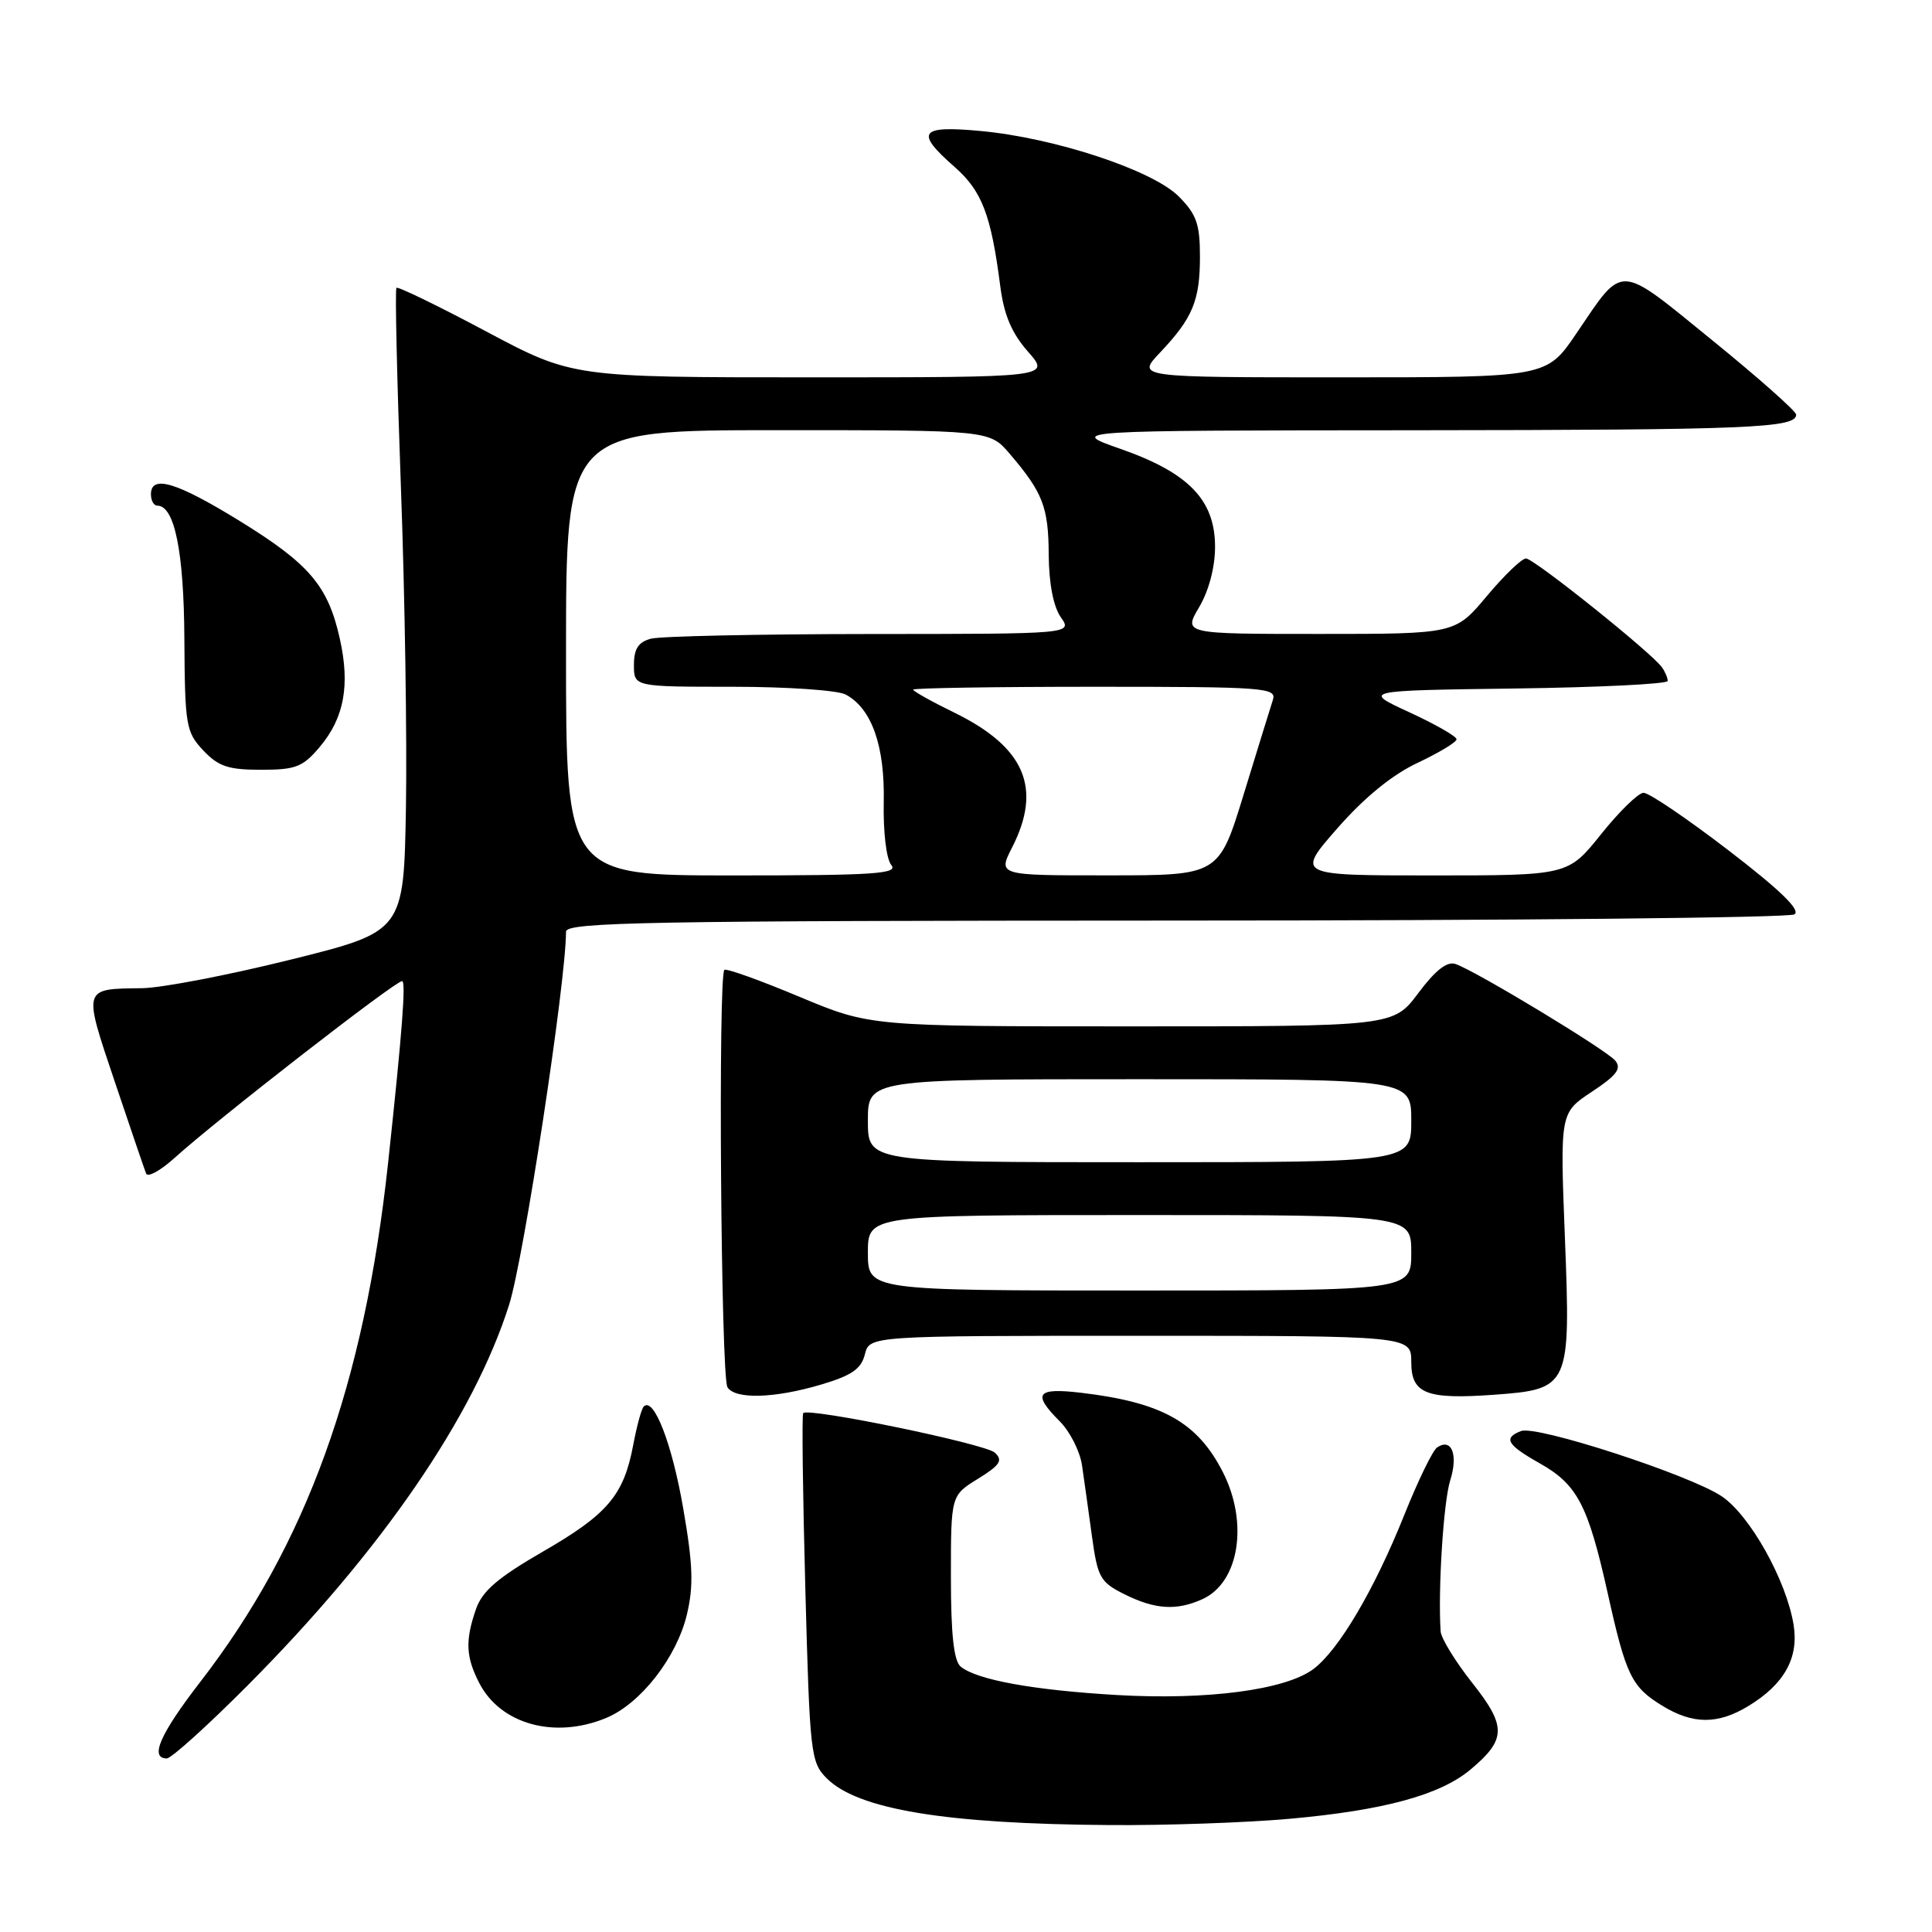 <?xml version="1.0" encoding="UTF-8" standalone="no"?>
<!DOCTYPE svg PUBLIC "-//W3C//DTD SVG 1.1//EN" "http://www.w3.org/Graphics/SVG/1.1/DTD/svg11.dtd" >
<svg xmlns="http://www.w3.org/2000/svg" xmlns:xlink="http://www.w3.org/1999/xlink" version="1.1" viewBox="0 0 256 256">
 <g >
 <path fill="currentColor"
d=" M 170.89 241.00 C 183.43 239.87 190.85 237.84 194.88 234.45 C 199.61 230.47 199.64 228.75 195.05 222.95 C 192.82 220.13 190.95 217.07 190.89 216.16 C 190.53 210.58 191.27 198.99 192.16 196.16 C 193.24 192.74 192.35 190.50 190.43 191.79 C 189.84 192.18 187.90 196.19 186.09 200.70 C 182.11 210.66 177.36 218.70 173.99 221.19 C 170.25 223.93 159.96 225.29 148.00 224.60 C 136.89 223.95 129.42 222.59 127.29 220.83 C 126.38 220.07 126.00 216.55 126.00 208.96 C 126.00 198.16 126.00 198.16 129.58 195.95 C 132.52 194.13 132.92 193.51 131.83 192.49 C 130.59 191.32 107.18 186.49 106.43 187.24 C 106.24 187.43 106.37 197.89 106.71 210.50 C 107.30 232.43 107.42 233.51 109.55 235.64 C 113.67 239.76 125.27 241.68 147.00 241.83 C 154.43 241.89 165.18 241.51 170.89 241.00 Z  M 32.89 223.25 C 50.58 205.46 62.76 187.72 67.46 172.89 C 69.41 166.75 75.00 130.09 75.00 123.45 C 75.00 122.19 85.77 122.00 155.75 121.98 C 200.16 121.98 237.07 121.61 237.77 121.16 C 238.64 120.61 235.93 117.97 229.04 112.68 C 223.54 108.46 218.47 105.02 217.77 105.05 C 217.07 105.07 214.54 107.55 212.14 110.55 C 207.77 116.00 207.77 116.00 189.76 116.00 C 171.74 116.00 171.74 116.00 177.21 109.75 C 180.80 105.66 184.47 102.66 187.84 101.08 C 190.68 99.74 193.00 98.34 193.00 97.96 C 193.00 97.57 190.19 95.97 186.75 94.38 C 180.50 91.50 180.50 91.50 200.75 91.23 C 211.89 91.08 220.99 90.63 220.98 90.23 C 220.98 89.83 220.64 89.02 220.23 88.44 C 218.93 86.55 203.25 74.00 202.20 74.00 C 201.64 74.00 199.30 76.25 197.00 79.00 C 192.81 84.00 192.81 84.00 174.81 84.00 C 156.80 84.00 156.80 84.00 158.90 80.44 C 160.18 78.27 161.00 75.16 161.00 72.46 C 161.00 66.26 157.52 62.65 148.50 59.49 C 141.50 57.04 141.50 57.04 187.50 57.01 C 231.89 56.97 238.00 56.72 238.00 54.94 C 238.00 54.49 232.98 50.04 226.85 45.06 C 214.24 34.81 215.21 34.85 208.86 44.21 C 204.93 50.00 204.93 50.00 177.77 50.00 C 150.61 50.00 150.61 50.00 153.68 46.75 C 158.04 42.15 159.00 39.84 159.00 33.99 C 159.00 29.68 158.54 28.39 156.18 26.02 C 152.70 22.54 139.76 18.27 129.96 17.36 C 121.84 16.60 121.20 17.48 126.49 22.12 C 130.11 25.30 131.32 28.46 132.53 37.84 C 133.02 41.71 134.03 44.11 136.21 46.59 C 139.21 50.00 139.21 50.00 107.53 50.00 C 75.85 50.00 75.85 50.00 64.37 43.89 C 58.06 40.53 52.73 37.94 52.53 38.14 C 52.33 38.34 52.60 50.20 53.12 64.50 C 53.65 78.80 53.94 97.91 53.79 106.97 C 53.50 123.43 53.50 123.43 38.50 127.16 C 30.25 129.21 21.40 130.91 18.83 130.94 C 10.92 131.04 10.99 130.78 15.19 143.28 C 17.27 149.45 19.14 154.95 19.36 155.50 C 19.57 156.05 21.26 155.12 23.12 153.44 C 28.74 148.35 52.35 130.00 53.28 130.00 C 53.81 130.00 53.30 136.70 51.43 154.04 C 48.26 183.49 40.61 204.66 26.53 222.87 C 21.20 229.77 19.79 233.00 22.10 233.00 C 22.70 233.00 27.56 228.61 32.89 223.25 Z  M 80.36 227.62 C 84.89 225.73 89.65 219.63 91.01 213.96 C 91.92 210.16 91.83 207.37 90.53 199.87 C 89.05 191.30 86.63 185.04 85.30 186.37 C 85.00 186.66 84.38 188.95 83.91 191.44 C 82.66 198.12 80.53 200.64 71.93 205.60 C 65.99 209.03 63.91 210.81 63.08 213.19 C 61.62 217.38 61.72 219.55 63.51 223.02 C 66.34 228.50 73.55 230.47 80.36 227.62 Z  M 231.70 226.04 C 236.44 223.15 238.37 219.67 237.66 215.29 C 236.70 209.38 231.85 200.73 228.11 198.25 C 223.79 195.39 203.61 188.83 201.55 189.62 C 199.15 190.54 199.67 191.44 204.01 193.89 C 208.99 196.69 210.41 199.39 213.01 211.02 C 215.46 222.06 216.18 223.53 220.31 226.05 C 224.35 228.51 227.65 228.51 231.70 226.04 Z  M 159.34 211.89 C 164.20 209.68 165.46 201.78 162.03 195.05 C 158.65 188.44 153.98 185.82 143.25 184.55 C 137.34 183.85 136.75 184.66 140.43 188.34 C 141.77 189.68 143.09 192.29 143.37 194.14 C 143.64 195.99 144.23 200.20 144.68 203.50 C 145.44 209.03 145.77 209.64 149.00 211.25 C 153.05 213.27 155.92 213.45 159.34 211.89 Z  M 108.81 183.46 C 112.84 182.27 114.12 181.39 114.60 179.46 C 115.22 177.00 115.22 177.00 151.11 177.00 C 187.00 177.00 187.00 177.00 187.00 180.48 C 187.00 184.68 188.98 185.46 198.00 184.81 C 207.99 184.08 208.13 183.76 207.36 164.07 C 206.71 147.46 206.71 147.46 210.92 144.67 C 214.22 142.49 214.90 141.59 214.03 140.54 C 212.87 139.13 195.68 128.73 192.88 127.74 C 191.76 127.34 190.22 128.53 187.94 131.58 C 184.63 136.00 184.63 136.00 149.97 136.00 C 115.30 136.00 115.30 136.00 105.93 132.08 C 100.78 129.92 96.30 128.31 95.99 128.51 C 95.14 129.03 95.52 182.42 96.39 183.81 C 97.39 185.45 102.63 185.30 108.81 183.46 Z  M 42.37 98.97 C 45.61 95.12 46.41 90.79 45.02 84.60 C 43.46 77.61 40.97 74.70 31.74 69.02 C 23.38 63.87 20.00 62.86 20.00 65.50 C 20.00 66.33 20.38 67.00 20.84 67.00 C 23.13 67.00 24.37 73.07 24.43 84.67 C 24.50 96.12 24.64 96.99 26.92 99.42 C 28.93 101.56 30.25 102.00 34.59 102.00 C 39.19 102.00 40.13 101.63 42.37 98.97 Z  M 75.00 86.50 C 75.00 57.00 75.00 57.00 103.06 57.00 C 131.13 57.00 131.13 57.00 133.81 60.15 C 138.19 65.28 138.93 67.19 138.96 73.53 C 138.99 77.31 139.58 80.38 140.56 81.78 C 142.11 84.00 142.11 84.00 115.31 84.01 C 100.56 84.02 87.49 84.30 86.25 84.63 C 84.58 85.08 84.00 85.97 84.00 88.12 C 84.00 91.00 84.00 91.00 97.07 91.00 C 104.25 91.00 111.00 91.46 112.06 92.03 C 115.51 93.88 117.26 98.83 117.10 106.31 C 117.02 110.26 117.45 113.84 118.10 114.62 C 119.07 115.79 115.79 116.00 97.12 116.00 C 75.00 116.00 75.00 116.00 75.00 86.50 Z  M 134.11 112.29 C 138.12 104.42 135.80 99.01 126.48 94.44 C 123.46 92.97 121.00 91.59 121.00 91.38 C 121.00 91.17 131.85 91.00 145.12 91.00 C 167.63 91.00 169.20 91.12 168.66 92.75 C 168.35 93.71 166.61 99.33 164.80 105.24 C 161.50 115.99 161.50 115.99 146.86 115.99 C 132.22 116.00 132.22 116.00 134.11 112.29 Z  M 115.00 166.00 C 115.00 161.00 115.00 161.00 151.00 161.00 C 187.00 161.00 187.00 161.00 187.00 166.00 C 187.00 171.00 187.00 171.00 151.00 171.00 C 115.00 171.00 115.00 171.00 115.00 166.00 Z  M 115.00 148.50 C 115.00 143.00 115.00 143.00 151.00 143.00 C 187.00 143.00 187.00 143.00 187.00 148.50 C 187.00 154.00 187.00 154.00 151.00 154.00 C 115.00 154.00 115.00 154.00 115.00 148.50 Z "/>
</g>
</svg>